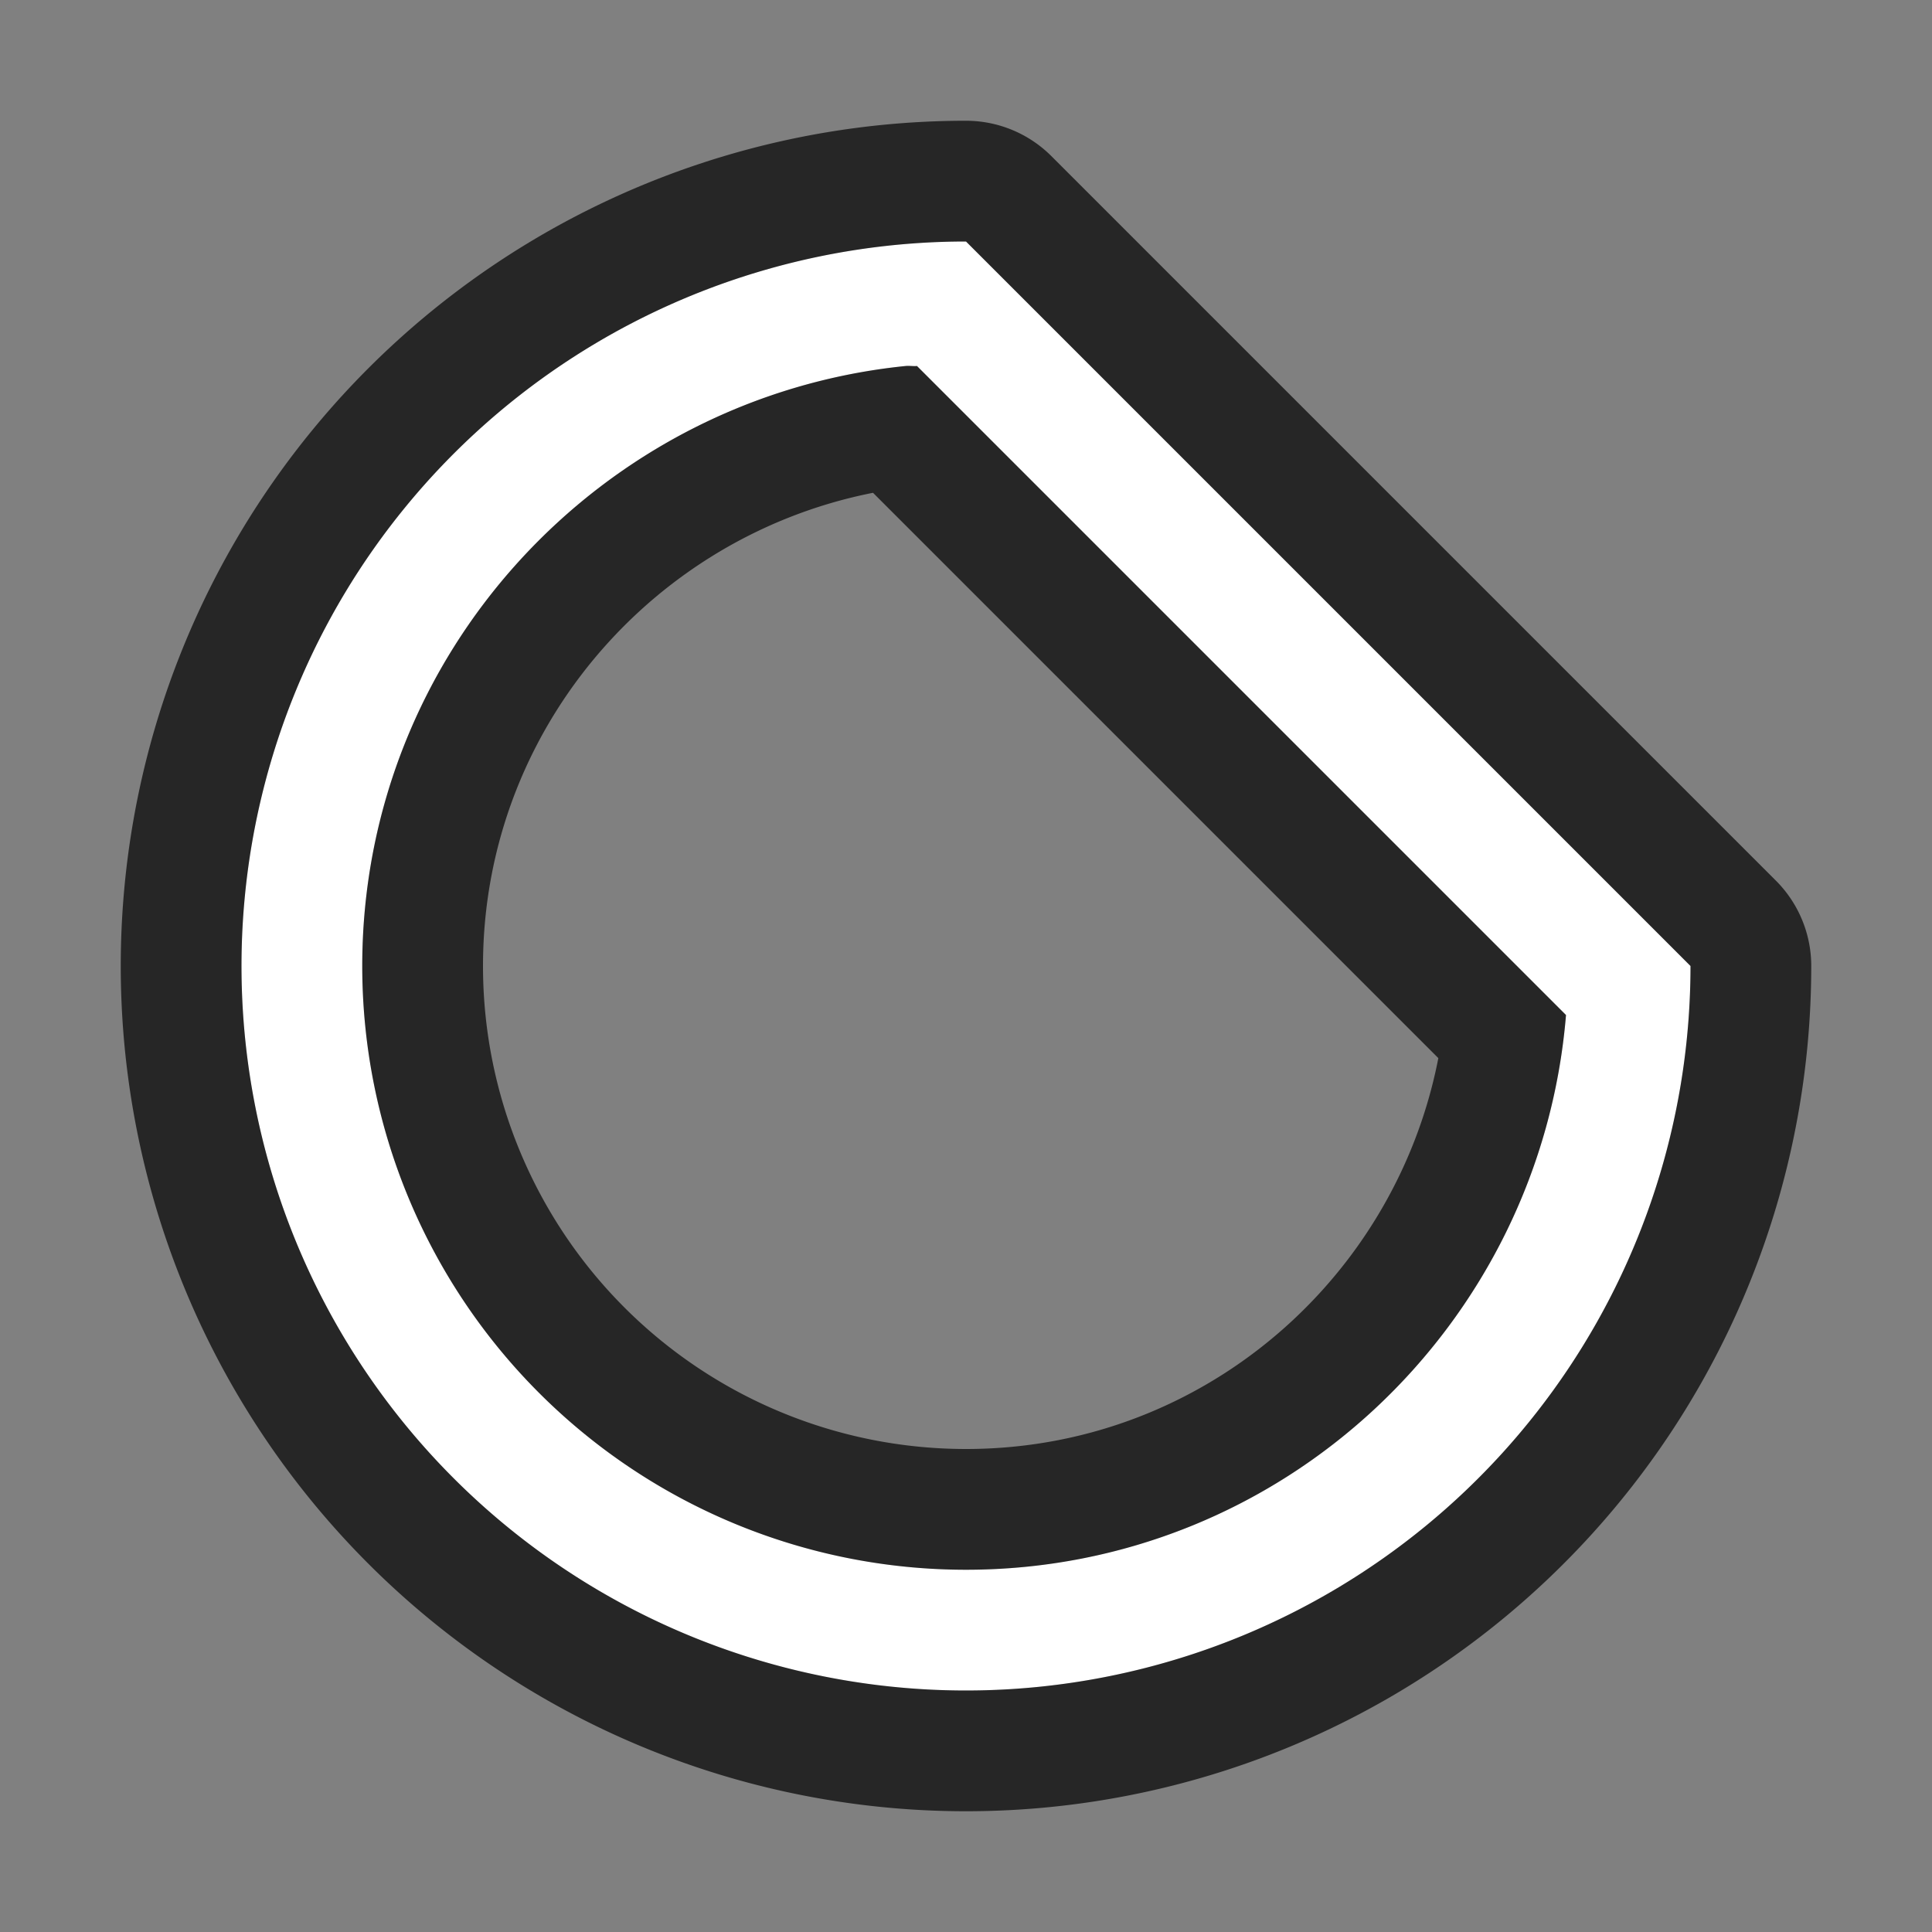 <svg xmlns="http://www.w3.org/2000/svg" viewBox="0 0 16 16"><rect x="0" y="0" width="16" height="16" fill="#808080" stroke="none"/>/&gt;<path d="M8 2a6 6 0 106 6zm-.5 1.031c.031-.003.062.003.094 0l5.375 5.375C12.757 10.973 10.62 13 8 13a5 5 0 01-5-5c0-2.589 1.979-4.713 4.5-4.969z" stroke="#000" opacity=".7" stroke-width="2" stroke-linejoin="round"/><path d="M8 2a6 6 0 106 6zm-.5 1.031c.031-.003.062.003.094 0l5.375 5.375C12.757 10.973 10.62 13 8 13a5 5 0 01-5-5c0-2.589 1.979-4.713 4.5-4.969z" fill="#fff"/></svg>